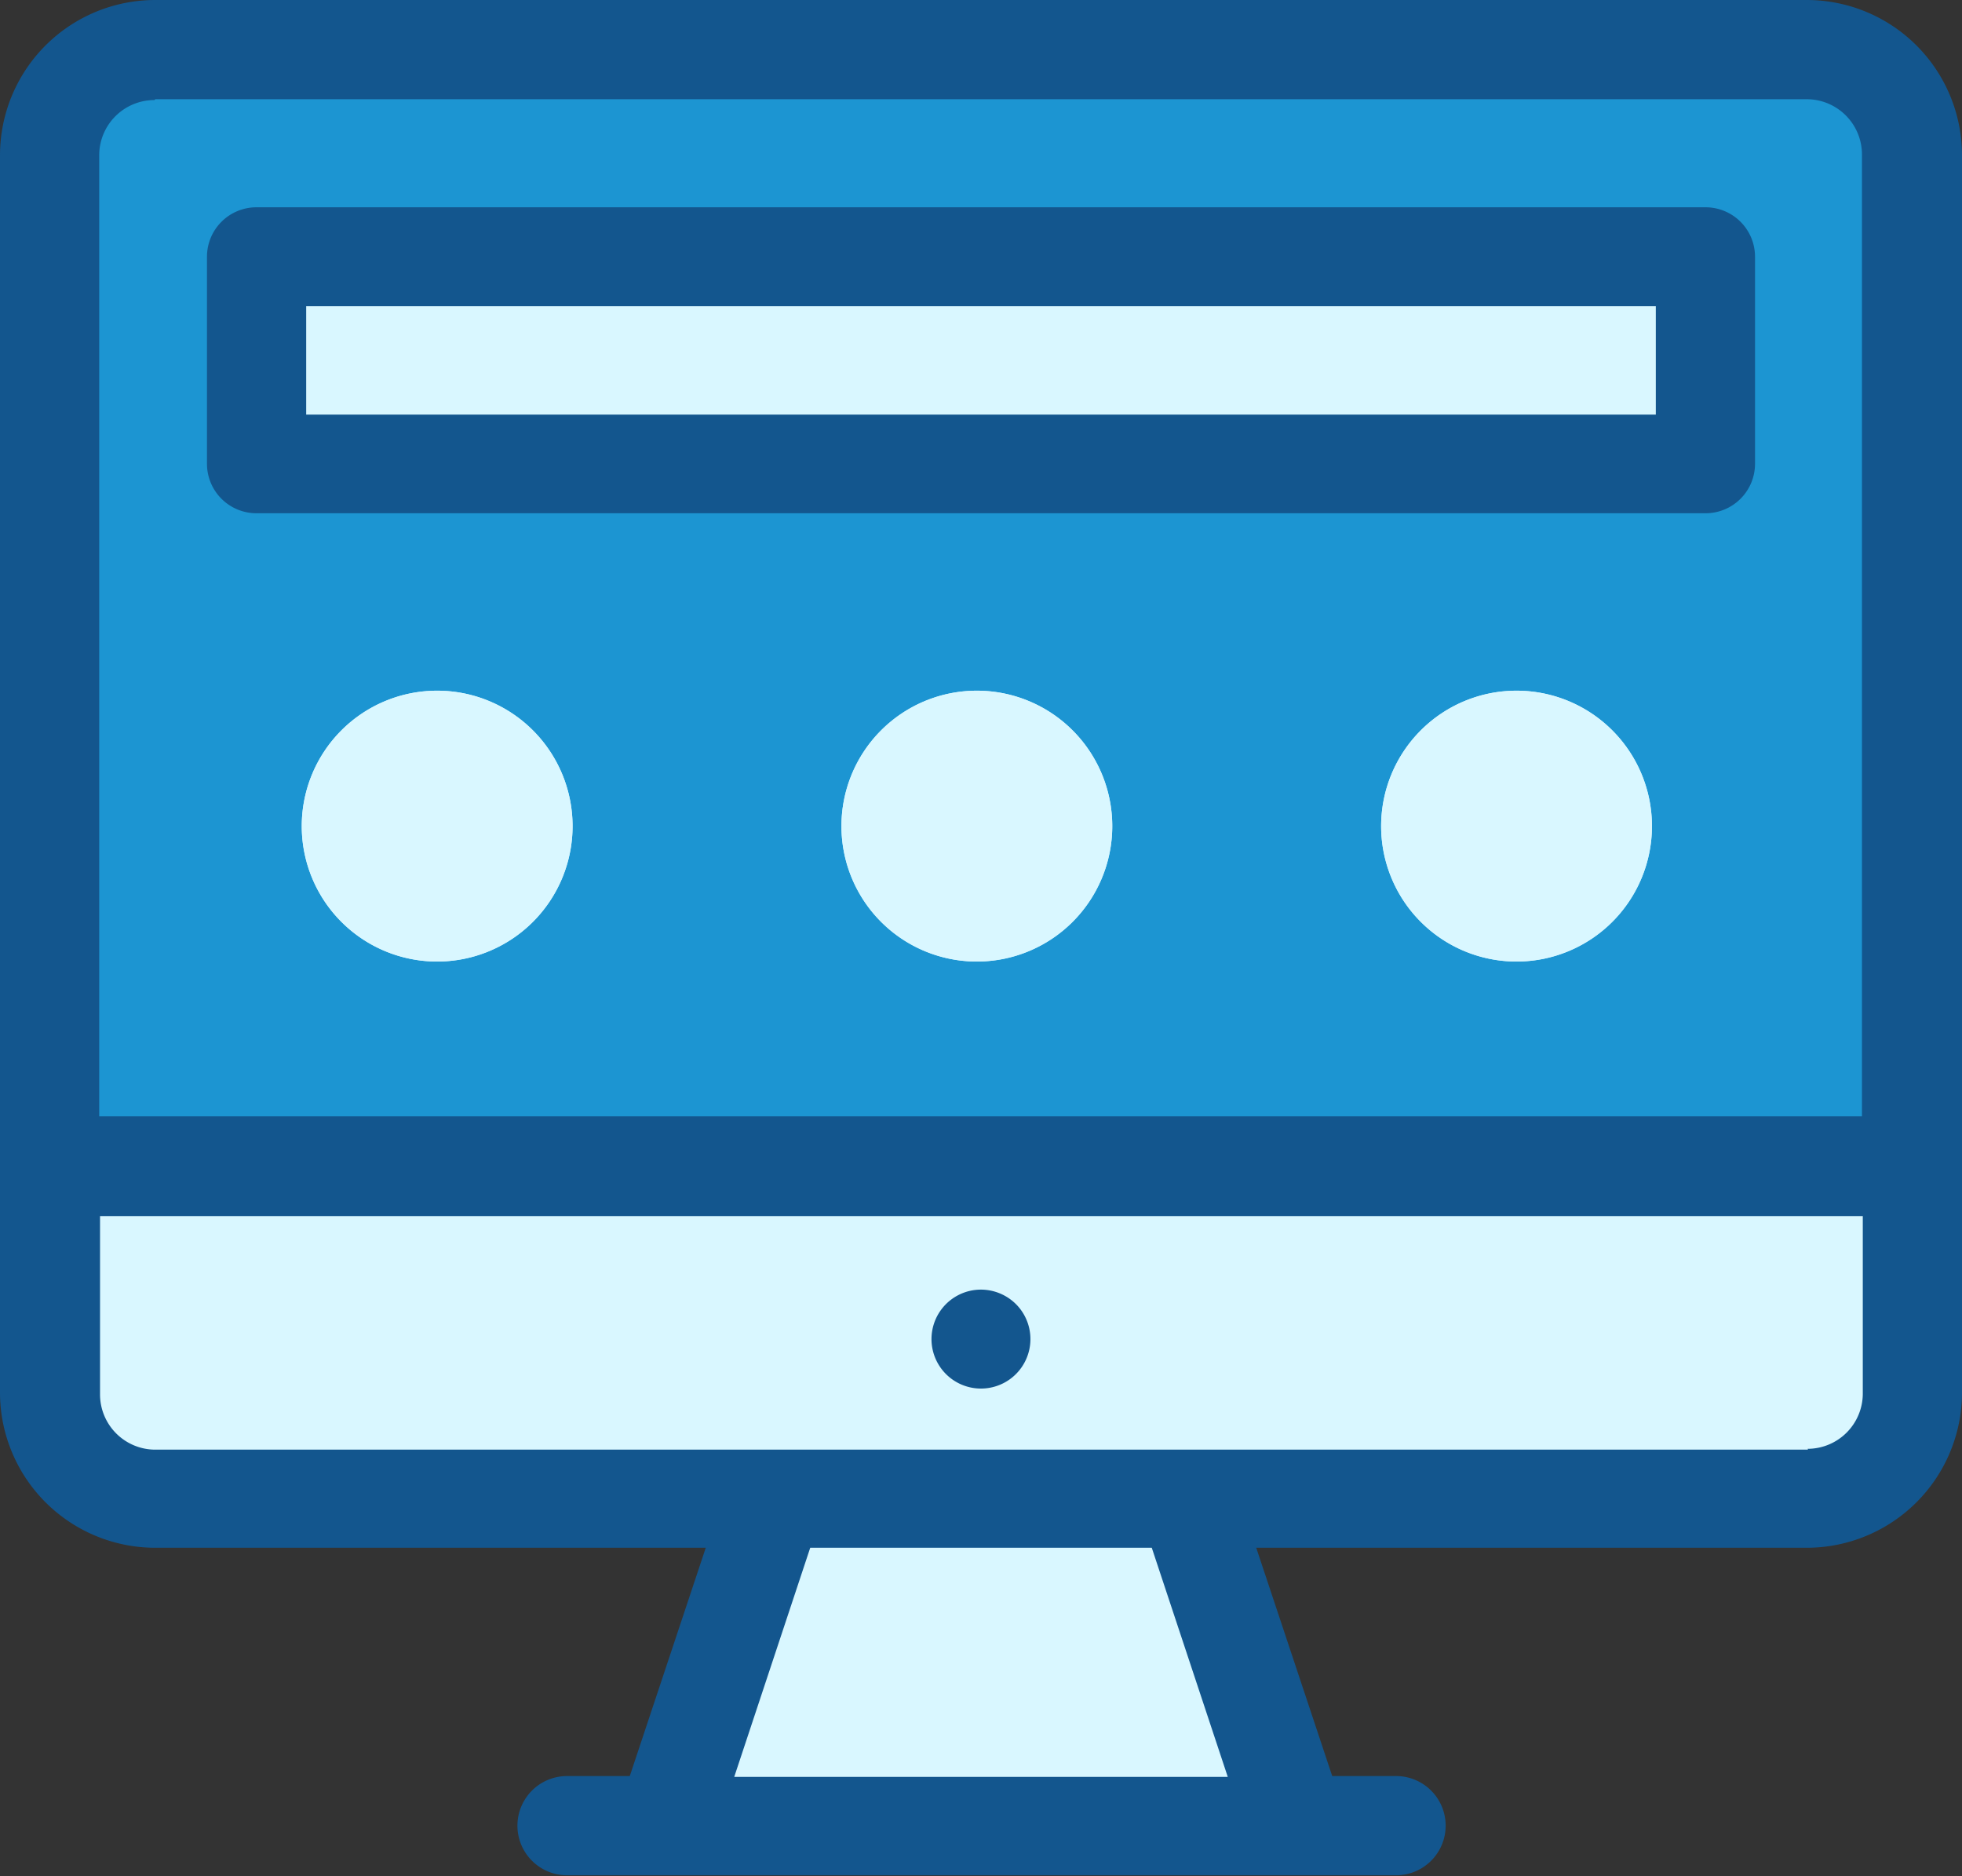 <svg id="Layer_1" data-name="Layer 1" xmlns="http://www.w3.org/2000/svg" viewBox="0 0 71 67.88"><rect x="0" y="0" width="71" height="67.88" fill="#333333" stroke="none"/><defs><style>.cls-1{fill:#1c95d2;}.cls-2{fill:#d9f7ff;}.cls-3{fill:#13568e;}</style></defs><title>icon</title><rect class="cls-1" x="2.47" y="2.26" width="66.34" height="39.94"/><polygon class="cls-2" points="29.17 54.66 24.78 65.22 47.69 65.22 43.31 56.04 40.88 54.66 29.17 54.66"/><rect class="cls-2" x="2.47" y="42.21" width="66.34" height="11.21"/><rect class="cls-2" x="8.9" y="8.44" width="52.5" height="8.37"/><path class="cls-3" d="M65.38,0H5.62A5.62,5.62,0,0,0,0,5.62v44.8A5.62,5.62,0,0,0,5.62,56H25.54l-2.75,8.26H20.52a1.79,1.79,0,0,0,0,3.59h30a1.79,1.79,0,0,0,0-3.59H48.21L45.46,56H65.38A5.62,5.62,0,0,0,71,50.42V5.62A5.62,5.62,0,0,0,65.38,0h0ZM5.62,3.59H65.38a2,2,0,0,1,2,2v34.8H3.59V5.62a2,2,0,0,1,2-2h0ZM44.43,64.29H26.57L29.32,56H41.68Zm21-11.84H5.62a2,2,0,0,1-2-2V44H67.41v6.42a2,2,0,0,1-2,2h0Zm0,0"/><path class="cls-3" d="M35.5,46.66a1.79,1.79,0,1,0,1.27.53,1.8,1.8,0,0,0-1.27-.53h0Zm0,0"/><path class="cls-3" d="M9.28,18.57H61.72a1.79,1.79,0,0,0,1.79-1.79V9.29a1.79,1.79,0,0,0-1.79-1.79H9.28A1.79,1.79,0,0,0,7.49,9.29v7.49a1.79,1.79,0,0,0,1.79,1.79h0Zm1.79-7.49H59.92V15H11.08V11.08Zm0,0"/><path class="cls-2" d="M15.82,34.79a4.9,4.9,0,1,0-4.9-4.9,4.9,4.9,0,0,0,4.9,4.9h0Z"/><path class="cls-2" d="M54.88,34.79a4.9,4.9,0,1,0-4.9-4.9,4.9,4.9,0,0,0,4.9,4.9h0Zm0-7.43"/><path class="cls-2" d="M35.35,34.79a4.9,4.9,0,1,0-4.9-4.9,4.9,4.9,0,0,0,4.9,4.9h0Zm0-7.43"/><path class="cls-2" d="M15.82,34.79a4.9,4.9,0,1,0-4.9-4.9,4.9,4.9,0,0,0,4.9,4.9h0Z"/><path class="cls-2" d="M54.88,34.79a4.9,4.9,0,1,0-4.9-4.9,4.9,4.9,0,0,0,4.9,4.9h0Zm0-7.43"/><path class="cls-2" d="M35.35,34.79a4.9,4.9,0,1,0-4.9-4.9,4.9,4.9,0,0,0,4.9,4.9h0Zm0-7.43"/></svg>